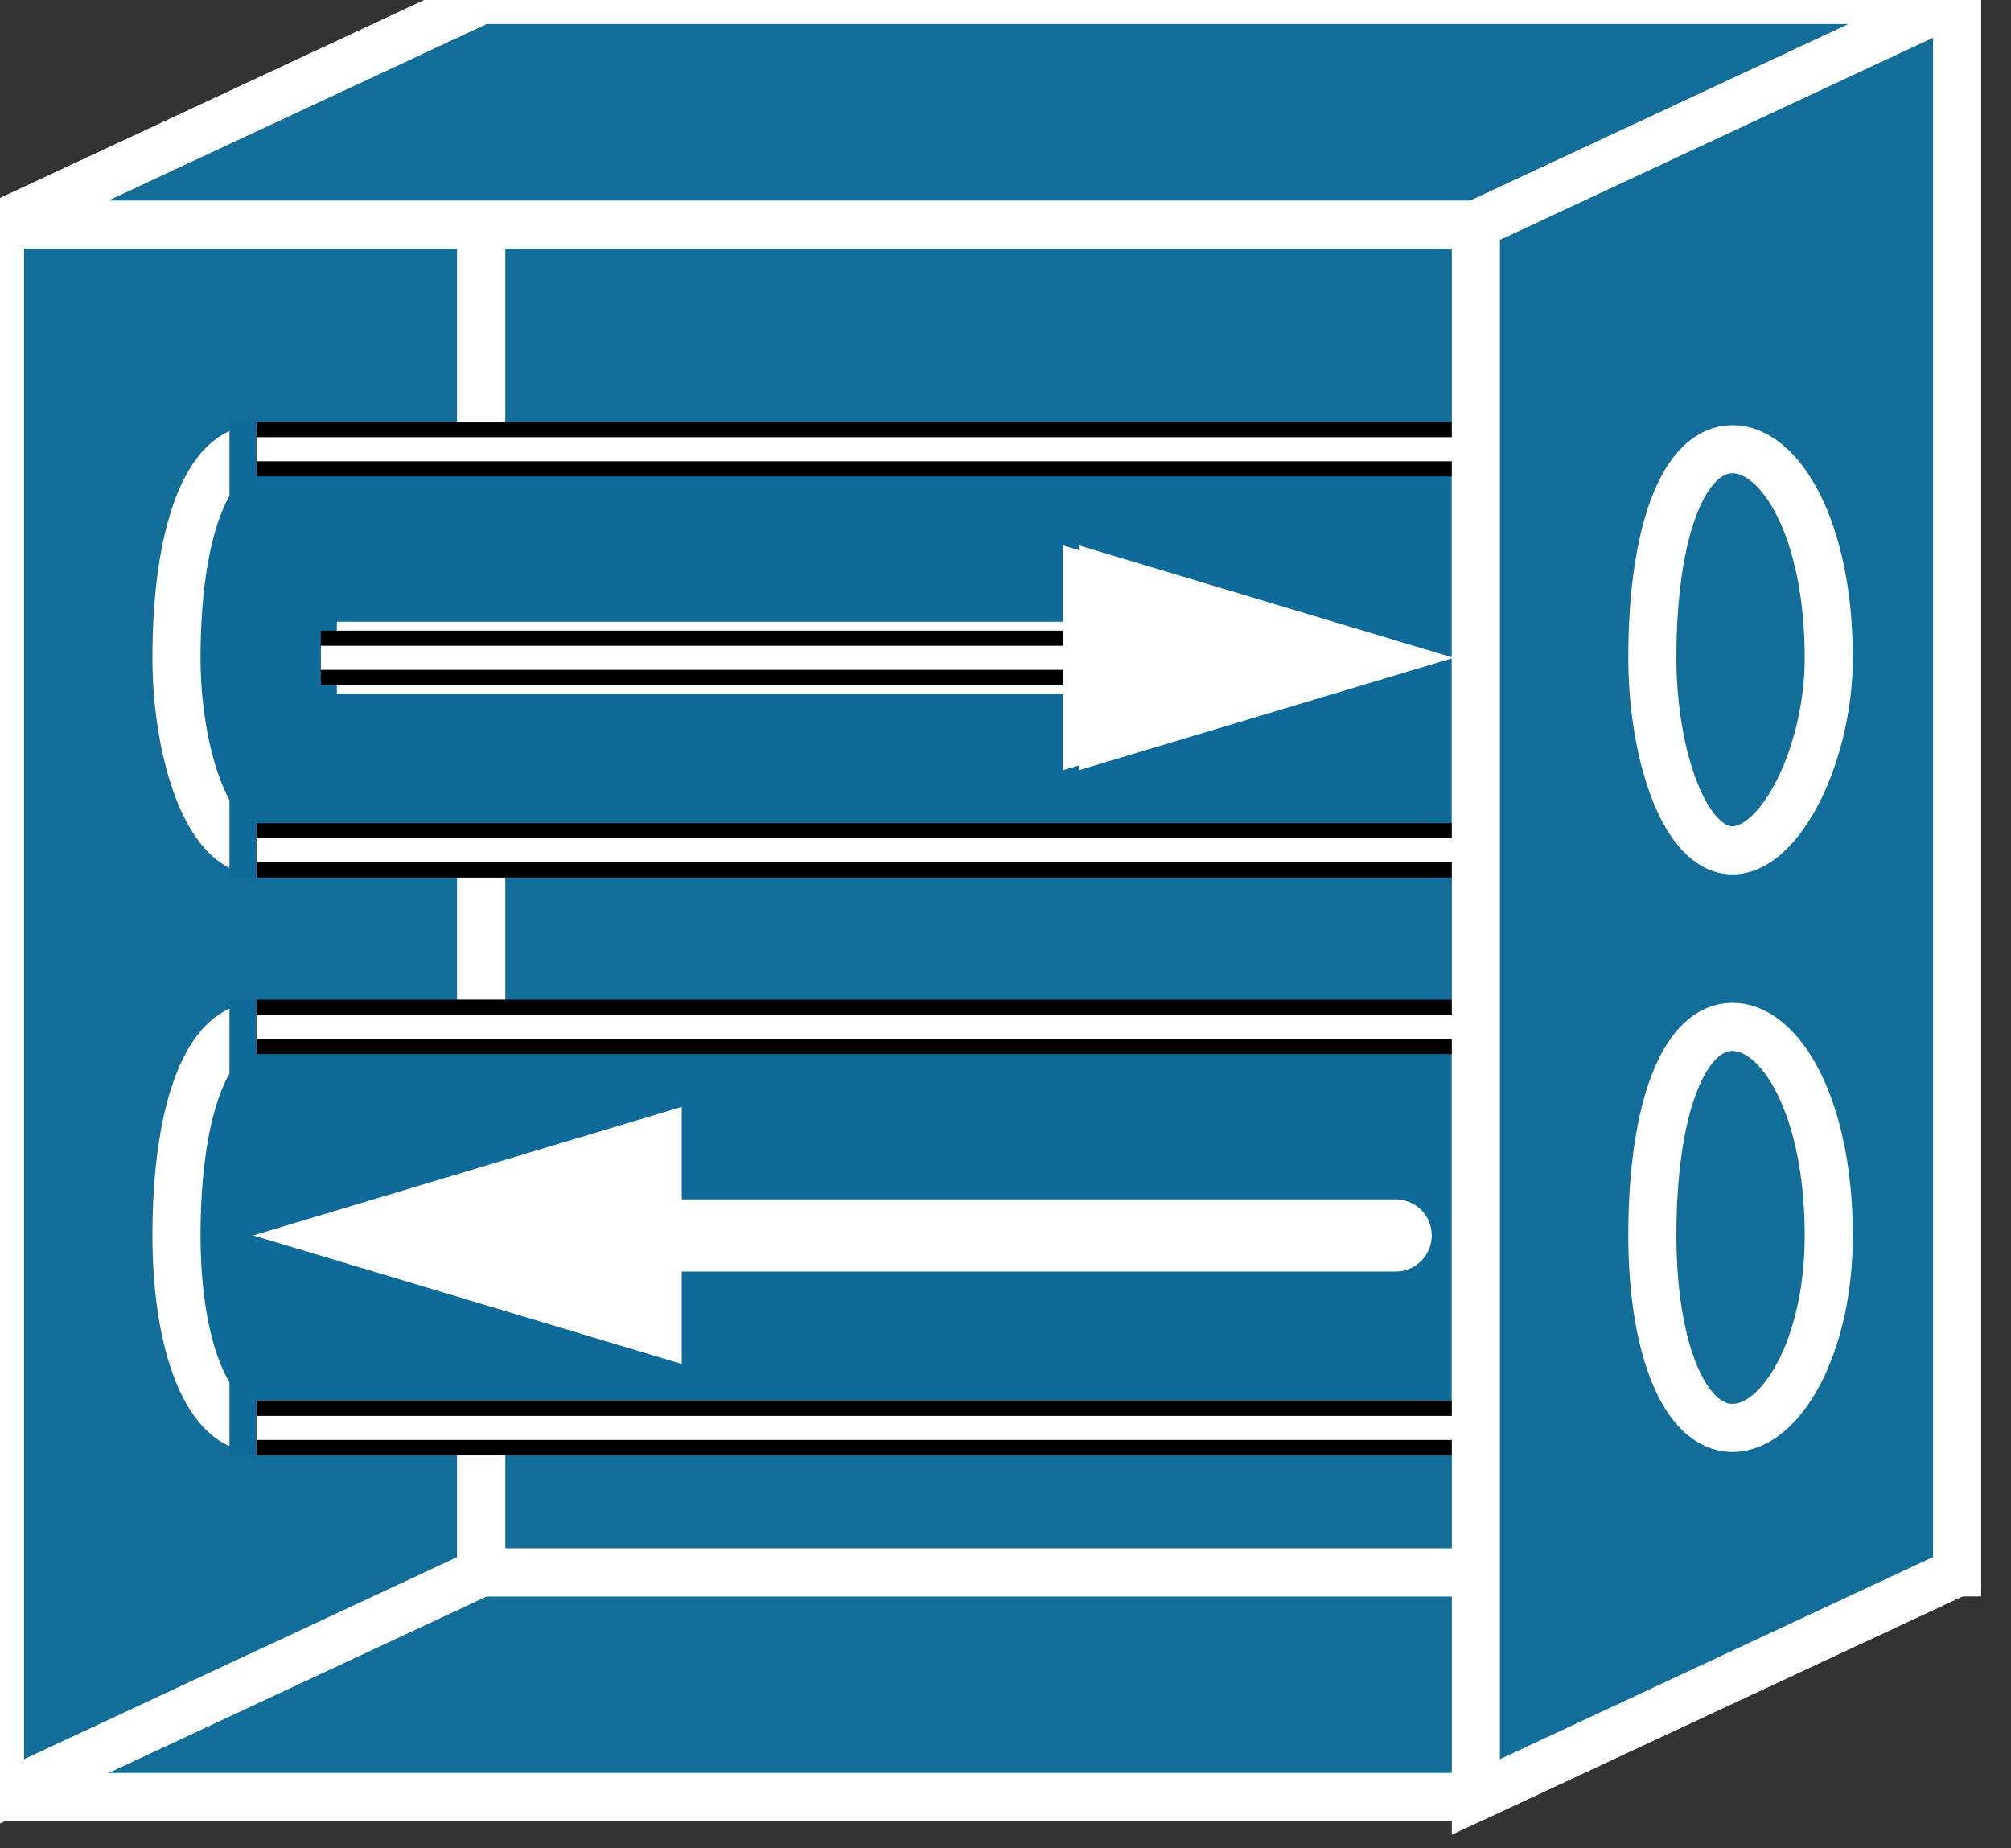 <svg xmlns="http://www.w3.org/2000/svg" xmlns:xlink="http://www.w3.org/1999/xlink" version="1.1" viewBox="0 0 111 102" >
  <rect x="0" y="0" width="111" height="102" fill="#333333" stroke="none"/>
  <title><![CDATA[VPN concentrator]]></title>
  <g transform=" scale(3) ">
    <!--converted by libvisio2svg-->
    <g>
      <!--emf-blob start-->
      <g>
        <path d="M 0,33.057 L 8.855,28.925 L 36.008,28.925 L 27.154,33.057 L 0,33.057 L 0,33.057 Z " fill="#126D99" stroke="#FFFFFF" stroke-width="0.885" stroke-linecap="butt" stroke-linejoin="miter"/>
        <path d="M 0,4.132 L 8.855,0 L 8.855,28.925 L 0,33.057 L 0,4.132 L 0,4.132 Z " fill="#126D99" stroke="#FFFFFF" stroke-width="0.885" stroke-linecap="butt" stroke-linejoin="miter"/>
        <path d="M 8.855,0 L 36.008,0 L 36.008,28.925 L 8.855,28.925 L 8.855,0 Z " fill="#126D99" stroke="#FFFFFF" stroke-width="0.885" stroke-linecap="butt" stroke-linejoin="miter"/>
        <path d="M 0,4.132 L 8.855,0 L 36.008,0 L 27.154,4.132 L 0,4.132 L 0,4.132 Z " fill="#126D99" stroke="#FFFFFF" stroke-width="0.885" stroke-linecap="butt" stroke-linejoin="miter"/>
        <path d="M 4.722,8.264 C 5.608,8.264 6.493,9.74 6.493,12.101 C 6.493,13.872 5.608,15.643 4.722,15.643 C 3.837,15.643 3.247,13.872 3.247,12.101 C 3.247,9.74 3.837,8.264 4.722,8.264 Z " fill="#0E6A98" stroke="none"/>
        <path d="M 4.722,8.264 C 5.608,8.264 6.493,9.74 6.493,12.101 C 6.493,13.872 5.608,15.643 4.722,15.643 C 3.837,15.643 3.247,13.872 3.247,12.101 C 3.247,9.74 3.837,8.264 4.722,8.264 Z " stroke="#FFFFFF" stroke-width="0.885" stroke-linecap="butt" stroke-linejoin="miter" fill="none"/>
        <path d="M 4.722,8.264 L 27.154,8.264 L 27.154,15.643 L 4.722,15.643 Z " fill="#0E6A98" stroke-width="1px" stroke="#0E6A98"/>
        <path d="M 4.722,8.264 L 27.154,8.264 L 27.154,15.643 L 4.722,15.643 " stroke="#FFFFFF" stroke-width="0.885" stroke-linecap="butt" stroke-linejoin="miter" fill="none"/>
        <path d="M 4.722,18.89 C 5.608,18.89 6.493,20.365 6.493,22.727 C 6.493,24.793 5.608,26.268 4.722,26.268 C 3.837,26.268 3.247,24.793 3.247,22.727 C 3.247,20.365 3.837,18.89 4.722,18.89 Z " fill="#0E6A98" stroke="none"/>
        <path d="M 4.722,18.89 C 5.608,18.89 6.493,20.365 6.493,22.727 C 6.493,24.793 5.608,26.268 4.722,26.268 C 3.837,26.268 3.247,24.793 3.247,22.727 C 3.247,20.365 3.837,18.89 4.722,18.89 Z " stroke="#FFFFFF" stroke-width="0.885" stroke-linecap="butt" stroke-linejoin="miter" fill="none"/>
        <path d="M 4.722,18.89 L 27.154,18.89 L 27.154,26.268 L 4.722,26.268 Z " fill="#0E6A98" stroke-width="1px" stroke="#0E6A98"/>
        <path d="M 4.722,18.89 L 27.154,18.89 L 27.154,26.268 L 4.722,26.268 " stroke="#FFFFFF" stroke-width="0.885" stroke-linecap="butt" stroke-linejoin="miter" fill="none"/>
        <path d="M 4.722,8.264 L 27.744,8.264 Z " fill="#000000" stroke-width="1px" stroke="#000000"/>
        <path d="M 4.722,8.264 L 27.744,8.264 " stroke="#FFFFFF" stroke-width="0.443" stroke-linecap="butt" stroke-linejoin="miter" fill="none"/>
        <path d="M 4.722,15.643 L 27.744,15.643 Z " fill="#000000" stroke-width="1px" stroke="#000000"/>
        <path d="M 4.722,15.643 L 27.744,15.643 " stroke="#FFFFFF" stroke-width="0.443" stroke-linecap="butt" stroke-linejoin="miter" fill="none"/>
        <path d="M 4.722,18.89 L 27.744,18.89 Z " fill="#000000" stroke-width="1px" stroke="#000000"/>
        <path d="M 4.722,18.89 L 27.744,18.89 " stroke="#FFFFFF" stroke-width="0.443" stroke-linecap="butt" stroke-linejoin="miter" fill="none"/>
        <path d="M 4.722,26.268 L 27.744,26.268 Z " fill="#000000" stroke-width="1px" stroke="#000000"/>
        <path d="M 4.722,26.268 L 27.744,26.268 " stroke="#FFFFFF" stroke-width="0.443" stroke-linecap="butt" stroke-linejoin="miter" fill="none"/>
        <path d="M 6.198,12.101 L 20.07,12.101 " stroke="#FFFFFF" stroke-width="1.328" stroke-linecap="butt" stroke-linejoin="miter" fill="none"/>
        <path d="M 20.07,13.872 L 25.973,12.101 L 20.07,10.33 L 20.07,13.872 Z " fill="#000000" stroke="#FFFFFF" stroke-width="0.443" stroke-linecap="butt" stroke-linejoin="miter"/>
        <path d="M 5.903,12.101 L 20.07,12.101 Z " fill="#000000" stroke-width="1px" stroke="#000000"/>
        <path d="M 5.903,12.101 L 20.07,12.101 " stroke="#FFFFFF" stroke-width="0.443" stroke-linecap="butt" stroke-linejoin="miter" fill="none"/>
        <path d="M 19.775,13.872 L 25.678,12.101 L 19.775,10.33 L 19.775,13.872 Z " fill="#FFFFFF" stroke="#FFFFFF" stroke-width="0.443" stroke-linecap="butt" stroke-linejoin="miter"/>
        <path d="M 25.678,22.727 L 11.806,22.727 Z " fill="#FFFFFF" stroke-width="1px" stroke="#FFFFFF"/>
        <path d="M 25.678,22.727 L 11.806,22.727 " stroke="#FFFFFF" stroke-width="1.328" stroke-linecap="round" stroke-linejoin="miter" fill="none"/>
        <path d="M 12.101,20.956 L 6.198,22.727 L 12.101,24.497 L 12.101,20.956 Z " fill="#FFFFFF" stroke="#FFFFFF" stroke-width="0.885" stroke-linecap="butt" stroke-linejoin="miter"/>
        <path d="M 27.154,4.132 L 36.008,0 L 36.008,28.925 L 27.154,33.057 L 27.154,4.132 L 27.154,4.132 Z " fill="#126D99" stroke="#FFFFFF" stroke-width="0.885" stroke-linecap="butt" stroke-linejoin="miter"/>
        <path d="M 31.876,8.264 C 32.762,8.264 33.647,9.74 33.647,12.101 C 33.647,13.872 32.762,15.643 31.876,15.643 C 30.991,15.643 30.401,13.872 30.401,12.101 C 30.401,9.74 30.991,8.264 31.876,8.264 Z " fill="#126D99" stroke="none"/>
        <path d="M 31.876,8.264 C 32.762,8.264 33.647,9.74 33.647,12.101 C 33.647,13.872 32.762,15.643 31.876,15.643 C 30.991,15.643 30.401,13.872 30.401,12.101 C 30.401,9.74 30.991,8.264 31.876,8.264 Z " stroke="#FFFFFF" stroke-width="0.885" stroke-linecap="butt" stroke-linejoin="miter" fill="none"/>
        <path d="M 31.876,18.89 C 32.762,18.89 33.647,20.365 33.647,22.727 C 33.647,24.793 32.762,26.268 31.876,26.268 C 30.991,26.268 30.401,24.793 30.401,22.727 C 30.401,20.365 30.991,18.89 31.876,18.89 Z " fill="#126D99" stroke="none"/>
        <path d="M 31.876,18.89 C 32.762,18.89 33.647,20.365 33.647,22.727 C 33.647,24.793 32.762,26.268 31.876,26.268 C 30.991,26.268 30.401,24.793 30.401,22.727 C 30.401,20.365 30.991,18.89 31.876,18.89 Z " stroke="#FFFFFF" stroke-width="0.885" stroke-linecap="butt" stroke-linejoin="miter" fill="none"/>
      </g>
      <!--emf-blob end-->
    </g>
  </g>
</svg>

